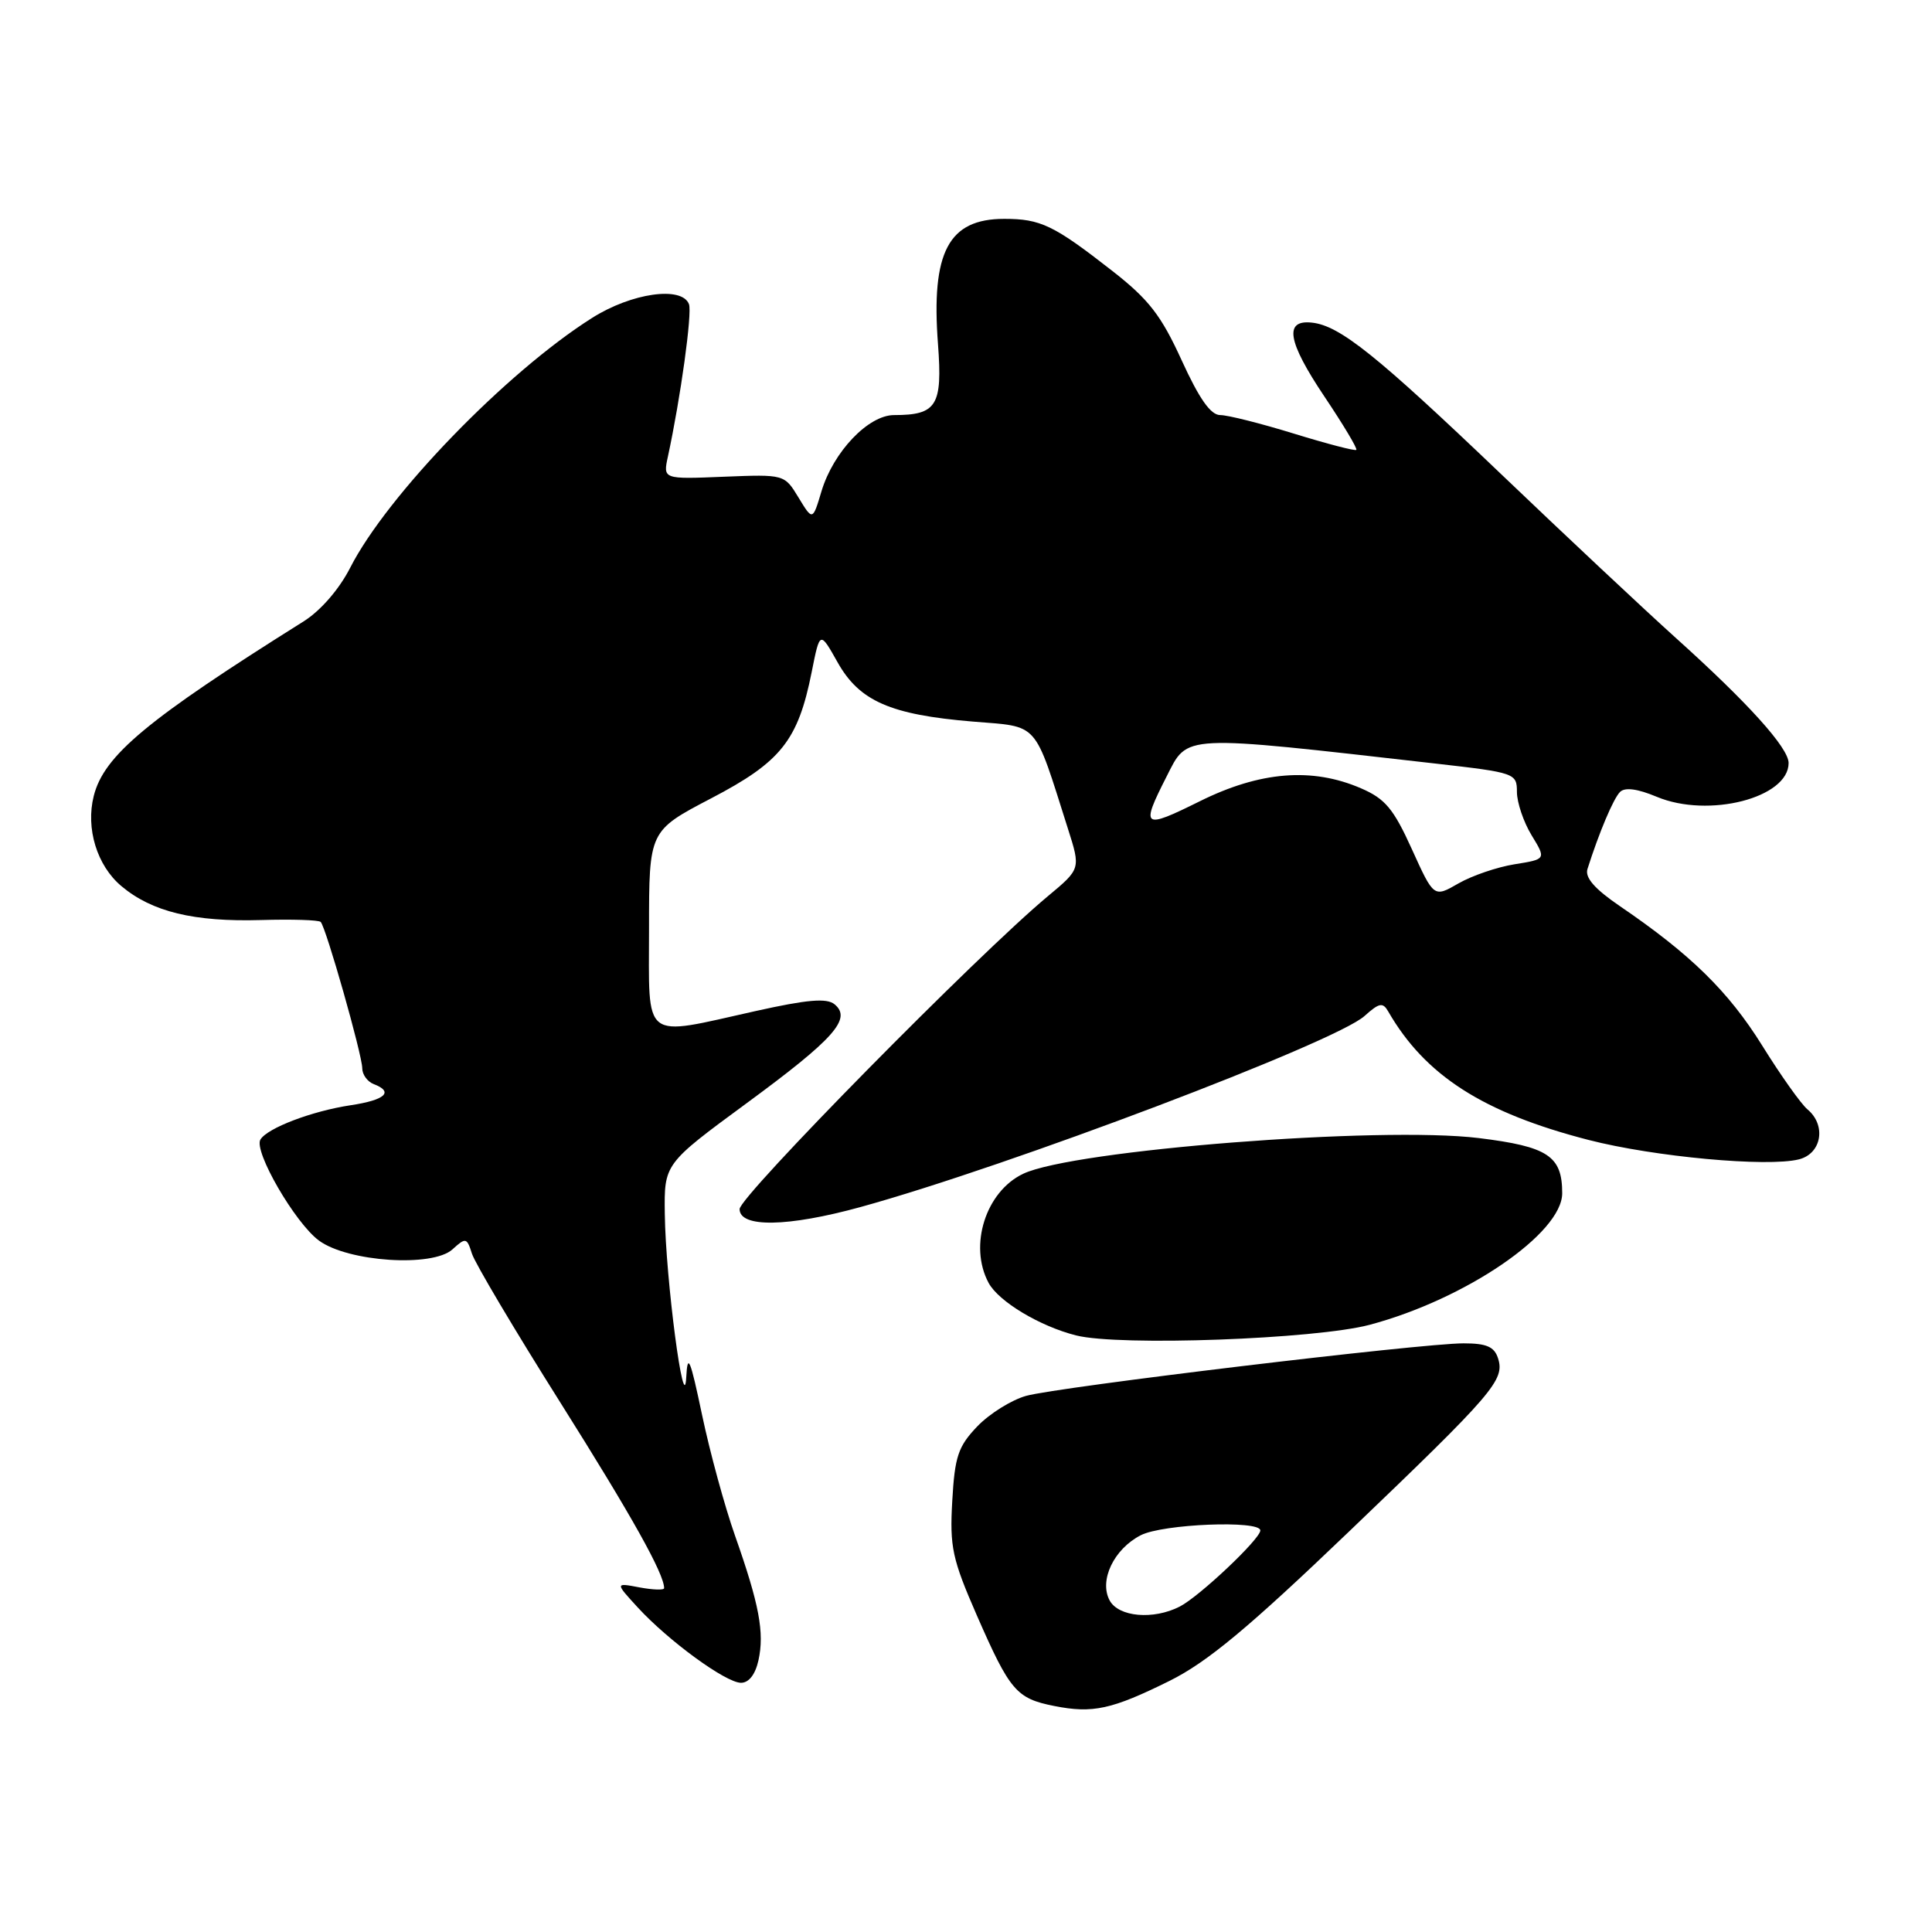 <?xml version="1.0" encoding="UTF-8" standalone="no"?>
<!DOCTYPE svg PUBLIC "-//W3C//DTD SVG 1.1//EN" "http://www.w3.org/Graphics/SVG/1.1/DTD/svg11.dtd" >
<svg xmlns="http://www.w3.org/2000/svg" xmlns:xlink="http://www.w3.org/1999/xlink" version="1.1" viewBox="0 0 256 256">
 <g >
 <path fill="currentColor"
d=" M 154.98 222.72 C 159.98 220.23 165.41 215.72 178.75 202.94 C 197.96 184.55 199.41 182.86 198.50 179.99 C 198.01 178.45 196.98 178.00 193.93 178.00 C 188.29 178.00 140.19 183.78 135.96 184.96 C 134.01 185.51 131.10 187.33 129.49 189.01 C 126.96 191.66 126.51 192.99 126.18 198.88 C 125.83 205.00 126.17 206.57 129.46 214.10 C 133.82 224.05 134.68 225.06 139.68 226.05 C 144.80 227.07 147.33 226.51 154.98 222.72 Z  M 100.50 220.00 C 101.31 216.32 100.60 212.58 97.40 203.50 C 96.04 199.65 94.07 192.45 93.03 187.50 C 91.46 180.02 91.11 179.18 90.93 182.50 C 90.65 188.07 88.20 169.46 88.09 160.86 C 88.00 154.22 88.00 154.22 98.92 146.19 C 110.54 137.65 112.90 134.99 110.59 133.08 C 109.56 132.22 106.99 132.44 100.12 133.97 C 84.91 137.36 86.00 138.20 86.00 123.04 C 86.00 110.09 86.00 110.09 94.22 105.79 C 103.48 100.96 105.74 98.13 107.55 89.06 C 108.64 83.59 108.64 83.59 110.98 87.75 C 113.87 92.90 117.97 94.70 128.87 95.61 C 137.78 96.35 136.92 95.38 141.51 109.82 C 143.20 115.13 143.20 115.13 138.85 118.75 C 129.60 126.44 98.00 158.52 98.00 160.21 C 98.00 162.70 104.38 162.59 114.02 159.94 C 133.63 154.54 176.91 138.13 180.80 134.63 C 182.76 132.87 183.23 132.78 183.95 134.03 C 188.83 142.51 196.53 147.45 210.50 151.05 C 219.21 153.29 234.19 154.67 238.37 153.62 C 241.39 152.86 242.02 149.09 239.49 146.99 C 238.66 146.30 235.95 142.49 233.48 138.51 C 229.02 131.36 224.00 126.44 214.66 120.08 C 211.30 117.79 209.98 116.28 210.35 115.14 C 211.89 110.30 213.78 105.82 214.66 104.94 C 215.31 104.29 216.97 104.51 219.53 105.58 C 226.39 108.45 237.01 105.72 237.00 101.10 C 236.99 99.08 231.61 93.12 222.00 84.48 C 217.88 80.77 207.46 71.00 198.86 62.78 C 182.37 47.03 177.53 43.15 173.84 42.75 C 170.11 42.34 170.60 45.24 175.47 52.51 C 177.98 56.25 179.89 59.44 179.72 59.61 C 179.56 59.78 175.84 58.81 171.46 57.46 C 167.08 56.11 162.69 55.00 161.69 55.00 C 160.42 55.00 158.91 52.85 156.58 47.75 C 153.86 41.79 152.23 39.68 147.39 35.90 C 139.62 29.83 137.89 29.00 133.07 29.00 C 125.68 29.00 123.36 33.38 124.29 45.62 C 124.90 53.75 124.13 55.00 118.47 55.00 C 115.06 55.00 110.42 59.87 108.85 65.10 C 107.68 69.01 107.68 69.01 105.81 65.93 C 103.94 62.85 103.94 62.85 95.89 63.17 C 87.85 63.50 87.85 63.50 88.50 60.50 C 90.18 52.73 91.74 41.47 91.29 40.30 C 90.35 37.87 83.69 38.81 78.45 42.13 C 67.09 49.31 51.27 65.65 46.39 75.25 C 44.93 78.10 42.48 80.92 40.24 82.33 C 19.46 95.37 13.77 100.10 12.42 105.48 C 11.34 109.77 12.85 114.70 16.08 117.41 C 20.13 120.82 25.69 122.17 34.60 121.91 C 38.68 121.79 42.23 121.90 42.49 122.16 C 43.19 122.85 48.00 139.79 48.00 141.55 C 48.00 142.38 48.68 143.32 49.50 143.64 C 52.23 144.68 51.06 145.76 46.46 146.45 C 41.35 147.22 35.45 149.46 34.51 150.99 C 33.57 152.51 39.09 162.04 42.26 164.38 C 46.11 167.21 57.30 167.95 59.95 165.55 C 61.72 163.94 61.86 163.98 62.54 166.13 C 62.94 167.38 68.20 176.25 74.24 185.83 C 83.76 200.95 88.00 208.54 88.00 210.44 C 88.00 210.72 86.54 210.67 84.75 210.34 C 81.50 209.72 81.50 209.72 84.50 212.99 C 88.58 217.43 96.13 222.94 98.17 222.98 C 99.22 222.99 100.08 221.89 100.50 220.00 Z  M 181.50 175.54 C 194.22 172.15 207.00 163.41 207.00 158.11 C 207.00 153.17 205.12 151.93 195.95 150.80 C 182.88 149.20 142.21 152.38 135.58 155.53 C 130.62 157.88 128.34 165.04 130.99 169.98 C 132.31 172.45 137.78 175.74 142.59 176.95 C 148.32 178.40 174.32 177.45 181.50 175.54 Z  M 147.03 212.06 C 145.61 209.41 147.59 205.26 151.15 203.43 C 154.04 201.93 167.00 201.41 167.00 202.79 C 167.00 203.92 158.92 211.55 156.32 212.88 C 152.82 214.67 148.21 214.26 147.03 212.06 Z  M 187.08 112.52 C 184.65 107.16 183.54 105.83 180.33 104.45 C 173.85 101.65 166.95 102.21 158.96 106.18 C 151.42 109.92 151.12 109.70 154.56 102.93 C 157.45 97.25 156.21 97.31 190.25 101.18 C 200.78 102.38 201.00 102.46 201.00 104.95 C 201.01 106.35 201.88 108.93 202.94 110.67 C 204.88 113.85 204.88 113.85 200.69 114.52 C 198.38 114.89 195.04 116.03 193.25 117.06 C 189.99 118.94 189.99 118.94 187.08 112.52 Z "/>
</g>
</svg>